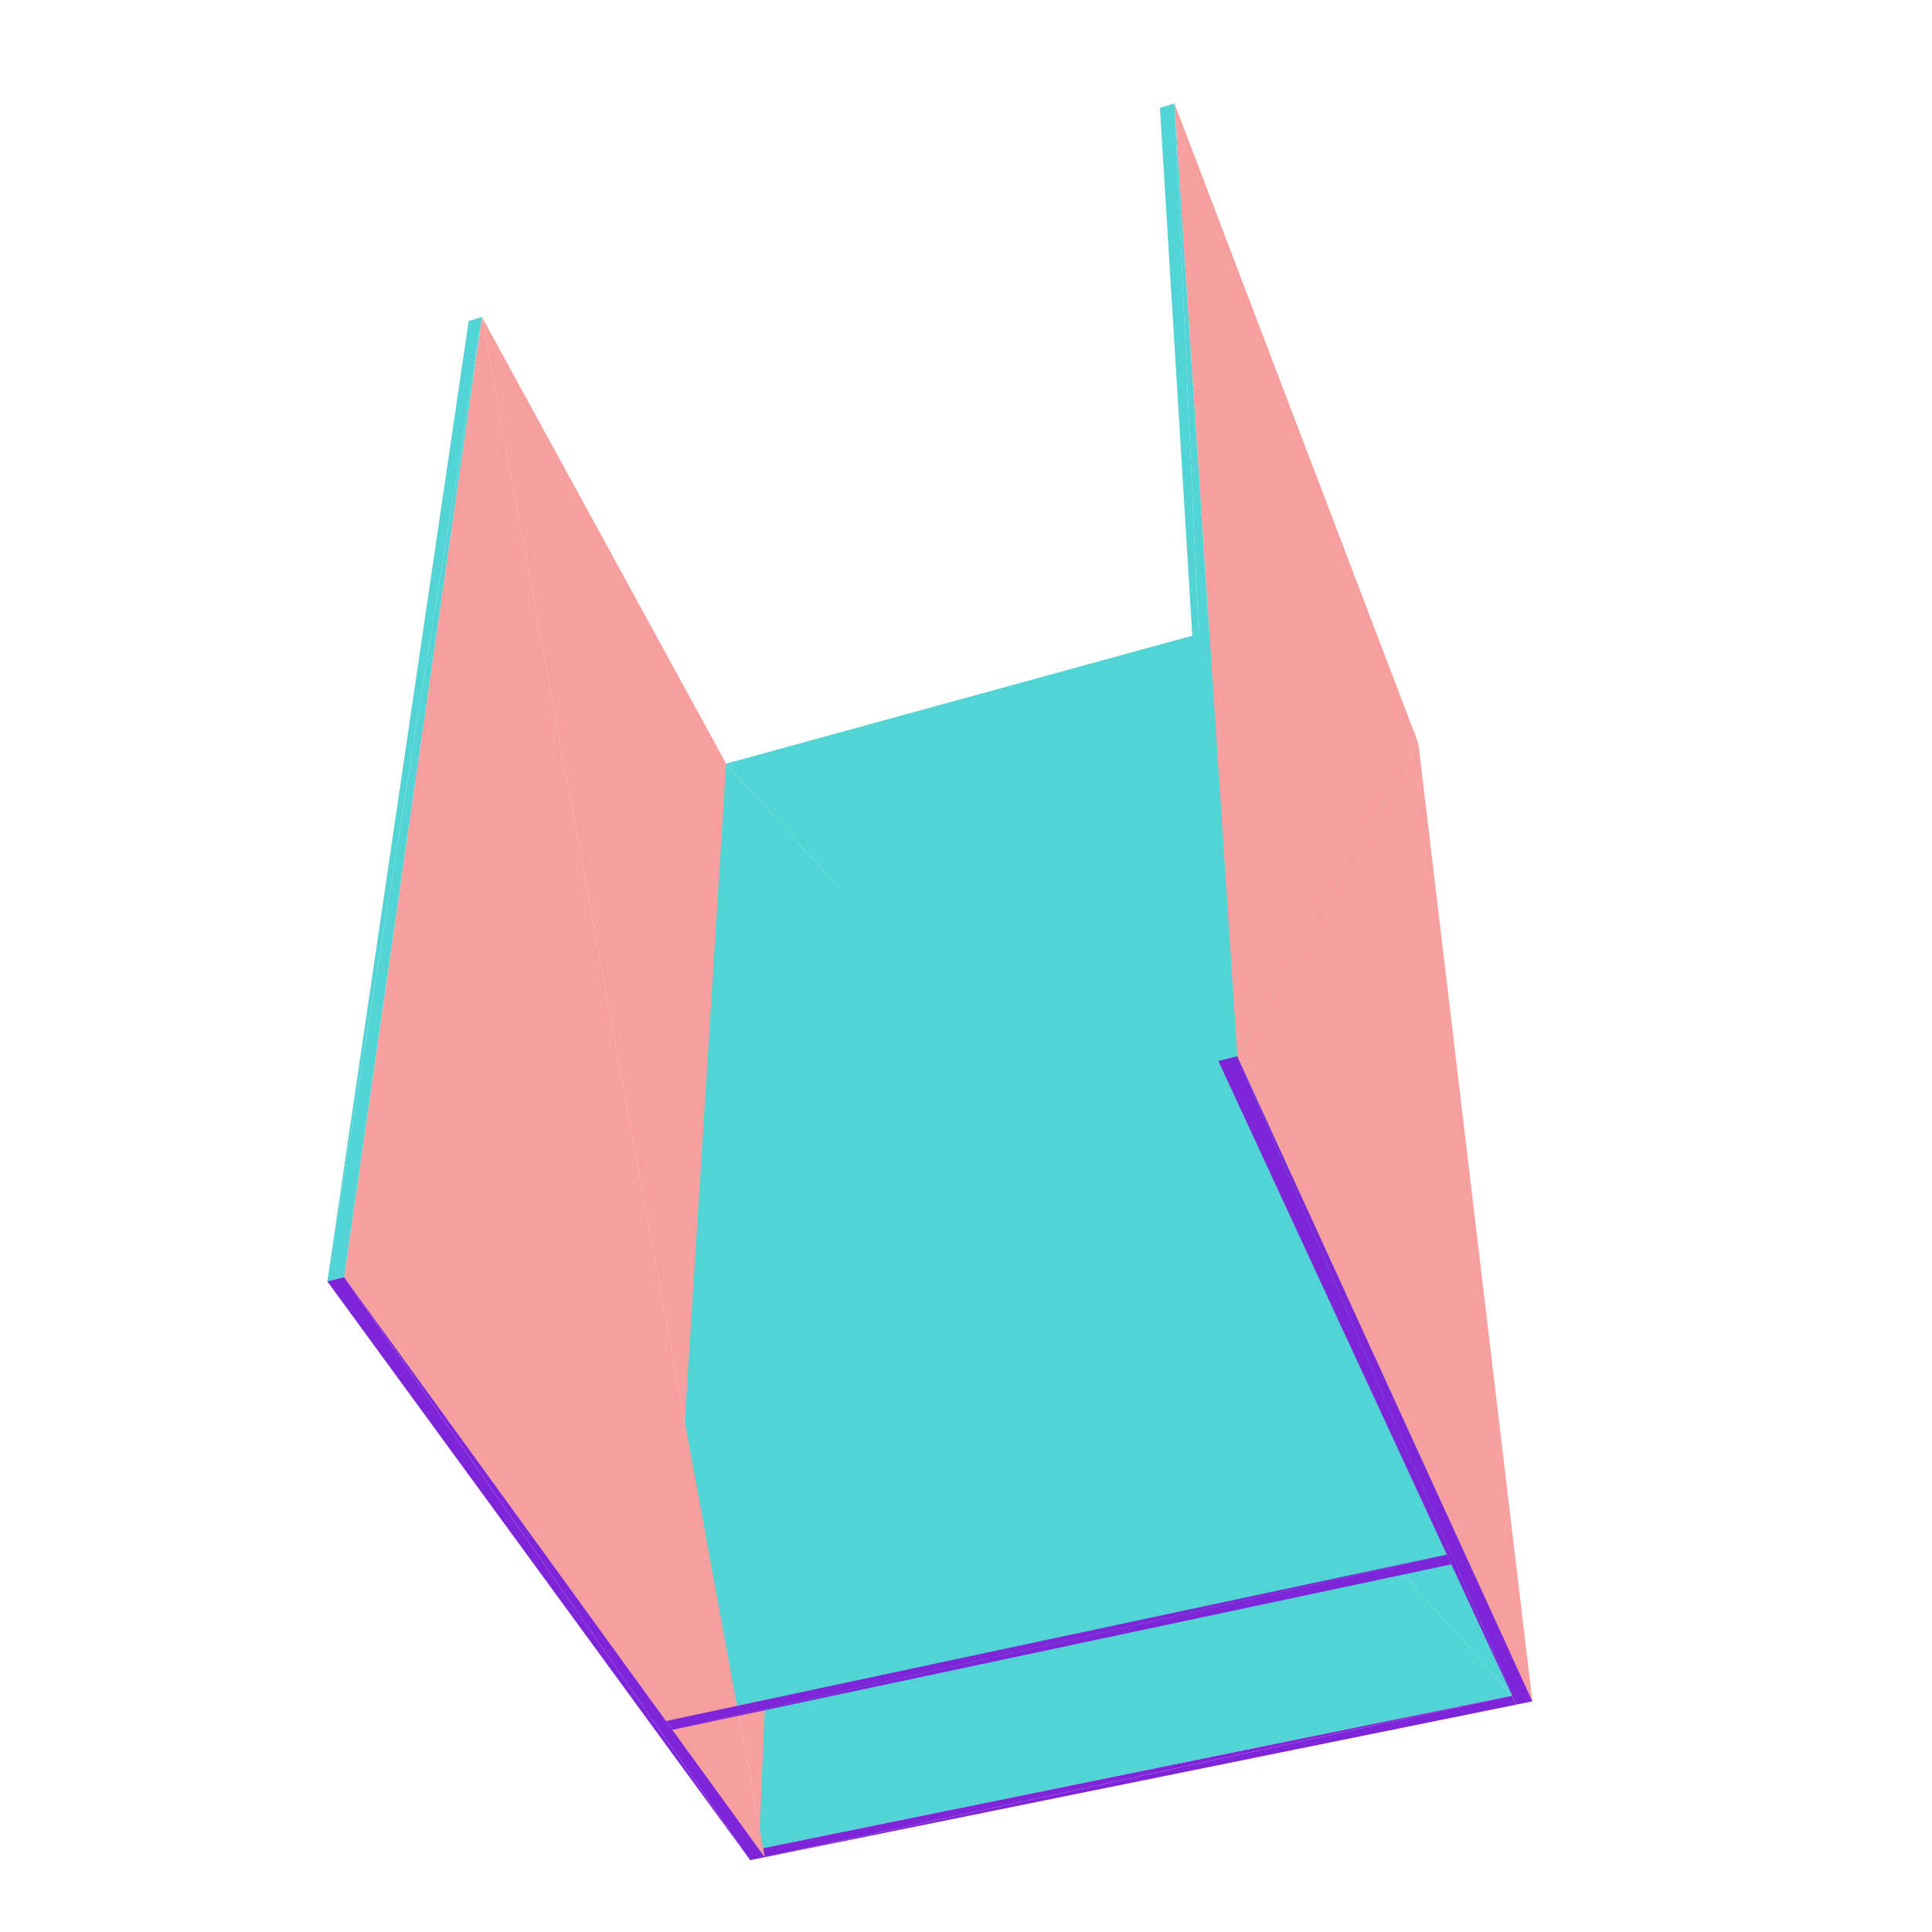 <?xml version="1.0" encoding="UTF-8"?>
<!-- Generated by jsxcad -->
<!DOCTYPE svg PUBLIC "-//W3C//DTD SVG 1.1 Tiny//EN" "http://www.w3.org/Graphics/SVG/1.1/DTD/svg11-tiny.dtd">
<svg viewBox="-250 -250 500 500" width="500" height="500" xmlns="http://www.w3.org/2000/svg"><path d="M-43.204,-17.854L141.337,188.829L112.841,-59.148z" style="fill:rgb(83,212,212)"/><path d="M112.841,-59.148L142.415,191.157L113.764,-56.747zM-125.285,-167.969L-52.071,230.639L-41.988,-15.63z" style="fill:rgb(247,158,158)"/><path d="M-62.078,-52.371L124.435,152.315L98.496,-96.456z" style="fill:rgb(83,212,212)"/><path d="M98.496,-96.456L125.607,154.846L99.483,-93.89z" style="fill:rgb(247,158,158)"/><path d="M141.337,188.829L-43.204,-17.854L-53.606,228.522z" style="fill:rgb(83,212,212)"/><path d="M142.415,191.157L112.841,-59.148L141.337,188.829z" style="fill:rgb(247,158,158)"/><path d="M124.435,152.315L-62.078,-52.371L-77.633,195.395zM-165.3,81.61L-125.285,-167.969L-128.71,-166.912z" style="fill:rgb(83,212,212)"/><path d="M-52.071,230.639L141.337,188.829L-53.606,228.522z" style="fill:rgb(127,37,217)"/><path d="M125.607,154.846L98.496,-96.456L124.435,152.315zM70.196,23.365L117.069,-57.62L53.933,-223.249z" style="fill:rgb(247,158,158)"/><path d="M141.337,188.829L-52.071,230.639L142.415,191.157z" style="fill:rgb(127,37,217)"/><path d="M-52.071,230.639L-125.285,-167.969L-160.942,80.532zM117.069,-57.62L70.196,23.365L146.581,190.311z" style="fill:rgb(247,158,158)"/><path d="M-75.971,197.687L124.435,152.315L-77.633,195.395z" style="fill:rgb(127,37,217)"/><path d="M65.304,24.575L53.933,-223.249L50.188,-222.094z" style="fill:rgb(83,212,212)"/><path d="M-160.942,80.532L-55.853,231.406L-52.071,230.639zM124.435,152.315L-75.971,197.687L125.607,154.846z" style="fill:rgb(127,37,217)"/><path d="M-125.285,-167.969L-165.3,81.61L-160.942,80.532z" style="fill:rgb(83,212,212)"/><path d="M70.196,23.365L142.415,191.157L146.581,190.311zM-55.853,231.406L-160.942,80.532L-165.3,81.61z" style="fill:rgb(127,37,217)"/><path d="M53.933,-223.249L65.304,24.575L70.196,23.365z" style="fill:rgb(83,212,212)"/><path d="M142.415,191.157L70.196,23.365L65.304,24.575z" style="fill:rgb(127,37,217)"/></svg>
